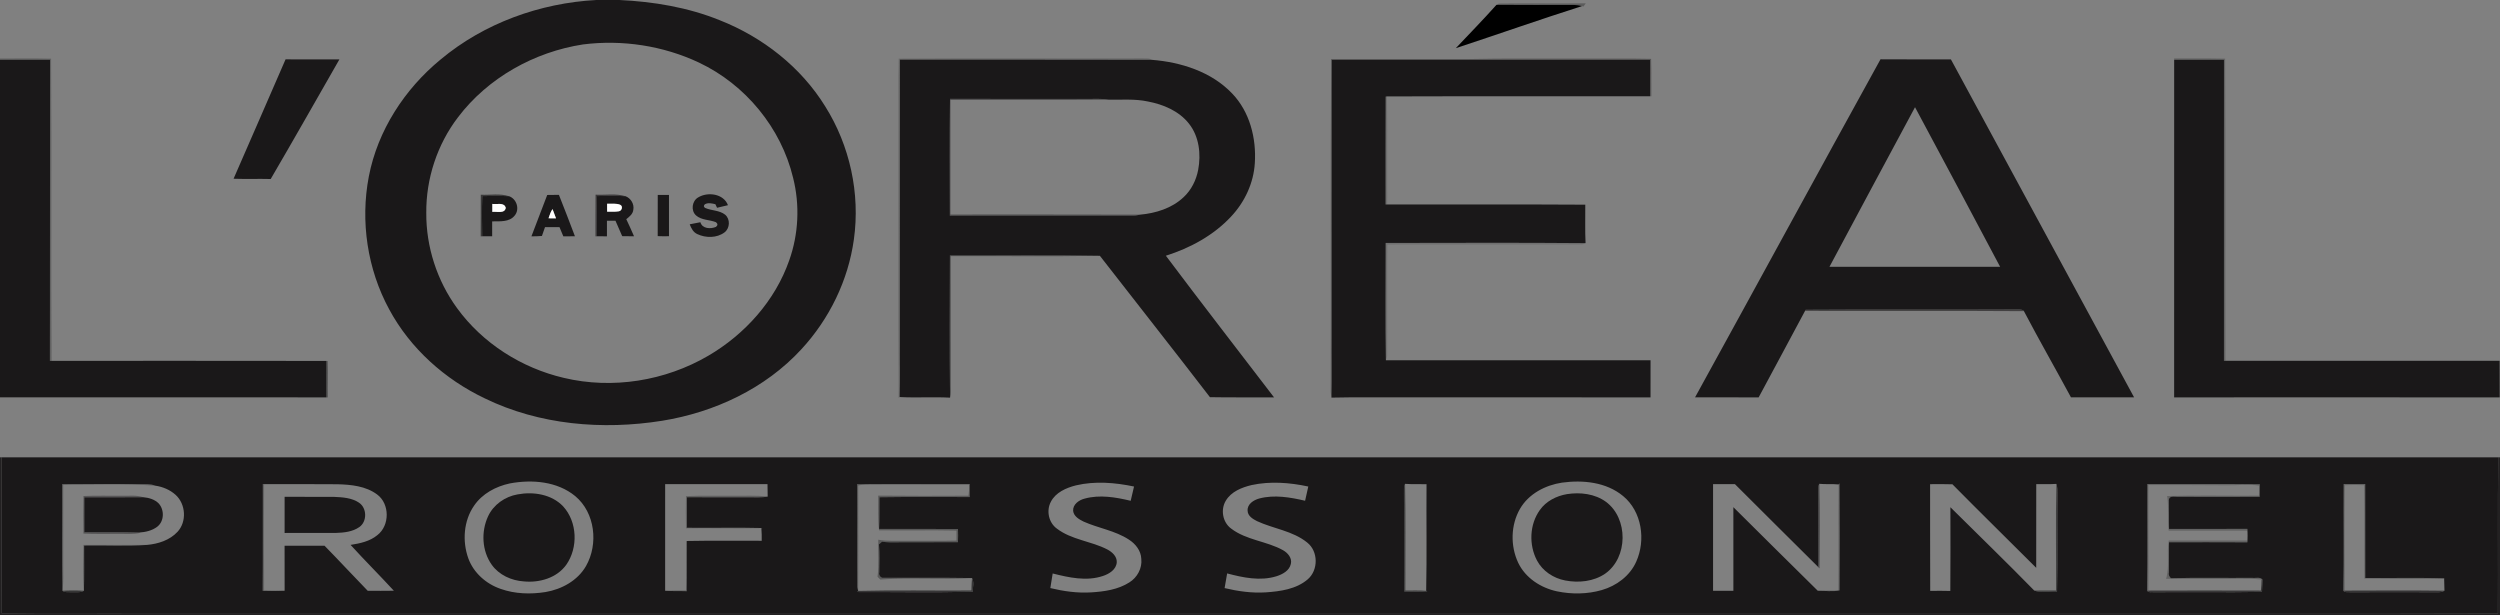 <?xml version="1.0" encoding="UTF-8" ?>
<!DOCTYPE svg PUBLIC "-//W3C//DTD SVG 1.1//EN" "http://www.w3.org/Graphics/SVG/1.1/DTD/svg11.dtd">
<svg width="1503pt" height="370pt" viewBox="0 0 1503 370" version="1.1" xmlns="http://www.w3.org/2000/svg">
<rect x="0" y="0" width="1503" height="370" fill="#808080" stroke="none"/>
<g id="#1a1819ff">
<path fill="#1a1819" opacity="1.00" d=" M 358.54 0.00 L 372.35 0.00 C 392.93 0.98 413.58 4.40 432.74 12.17 C 458.50 22.33 481.45 40.26 496.09 63.91 C 510.93 87.49 517.22 116.31 513.36 143.92 C 509.97 168.50 498.61 191.79 481.79 209.97 C 460.05 233.63 429.49 247.90 398.04 252.97 C 362.25 258.67 324.25 255.49 291.39 239.47 C 267.44 228.05 246.63 209.50 234.01 186.03 C 220.86 161.87 216.56 133.08 221.74 106.10 C 227.06 78.45 243.24 53.58 264.85 35.80 C 291.02 13.93 324.63 1.82 358.54 0.00 M 350.52 26.71 C 321.23 31.21 293.34 46.77 275.35 70.50 C 262.84 86.87 256.09 107.45 256.28 128.04 C 256.15 148.41 262.74 168.73 274.74 185.19 C 290.12 206.39 313.56 221.24 338.97 227.18 C 368.21 234.15 399.94 229.02 425.83 213.87 C 447.85 200.99 466.01 180.79 474.48 156.54 C 480.12 140.70 480.93 123.23 476.82 106.93 C 469.64 76.91 448.17 50.87 420.32 37.67 C 398.76 27.48 374.15 23.73 350.52 26.71 Z" />
<path fill="#1a1819" opacity="1.00" d=" M 0.00 35.94 C 10.02 35.96 20.04 35.95 30.07 35.94 C 30.00 96.28 30.13 156.61 30.00 216.95 L 31.03 216.94 C 86.03 216.97 141.03 216.87 196.03 216.99 C 196.06 224.29 196.21 231.59 196.08 238.90 C 130.72 238.87 65.36 238.93 0.00 238.87 L 0.00 35.94 Z" />
<path fill="#1a1819" opacity="1.00" d=" M 140.42 107.46 C 150.94 83.58 161.21 59.59 171.68 35.69 C 182.47 35.72 193.26 35.69 204.05 35.71 C 190.32 59.70 176.69 83.75 162.75 107.62 C 155.31 107.43 147.86 107.72 140.42 107.46 Z" />
<path fill="#1a1819" opacity="1.00" d=" M 541.01 35.89 C 591.47 35.93 641.92 35.80 692.37 35.96 C 709.99 37.34 728.29 43.11 740.76 56.20 C 751.35 67.20 755.37 83.09 754.40 98.03 C 753.70 110.00 748.33 121.47 740.15 130.17 C 729.61 141.50 715.57 149.11 700.92 153.74 C 722.34 182.31 744.26 210.53 765.96 238.91 C 753.11 238.79 740.25 239.05 727.41 238.78 C 705.54 210.30 683.25 182.15 661.24 153.78 C 631.20 153.18 601.14 153.67 571.09 153.53 C 570.99 182.04 570.84 210.57 571.17 239.07 C 561.07 238.54 550.95 239.24 540.86 238.71 C 541.20 227.46 540.89 216.20 541.00 204.95 C 541.01 148.60 540.98 92.24 541.01 35.89 M 571.14 59.42 C 570.84 82.86 571.01 106.31 571.05 129.75 C 607.37 129.89 643.69 129.74 680.00 129.83 C 681.76 129.84 683.51 129.50 685.23 129.07 C 694.73 128.24 704.51 125.24 711.57 118.56 C 716.22 114.25 719.18 108.32 720.34 102.12 C 722.13 92.67 720.95 82.09 714.82 74.36 C 708.84 66.73 699.38 62.77 690.08 61.01 C 682.22 59.32 674.15 60.08 666.19 59.90 C 662.17 59.17 658.08 59.54 654.02 59.48 C 626.40 59.44 598.77 59.56 571.14 59.42 Z" />
<path fill="#1a1819" opacity="1.00" d=" M 800.70 36.01 C 864.46 35.99 928.22 36.00 991.99 36.01 C 992.01 43.30 991.99 50.60 992.00 57.89 C 939.28 57.94 886.56 57.78 833.84 57.97 L 833.06 58.06 C 832.94 79.68 833.03 101.31 833.01 122.93 L 833.96 122.93 C 873.66 123.02 913.37 122.79 953.07 123.05 C 953.15 130.76 952.85 138.47 953.24 146.17 C 913.18 145.82 873.12 146.04 833.06 146.06 C 833.06 169.51 832.80 192.97 833.19 216.42 L 833.19 216.61 C 886.23 216.61 939.27 216.61 992.31 216.61 C 992.29 224.04 992.30 231.47 992.30 238.90 C 943.55 238.88 894.79 238.90 846.04 238.89 C 830.85 238.99 815.65 238.68 800.47 239.05 C 800.94 226.69 800.50 214.32 800.66 201.95 C 800.68 146.64 800.60 91.33 800.70 36.01 Z" />
<path fill="#1a1819" opacity="1.00" d=" M 1019.06 238.89 C 1056.32 171.20 1093.22 103.30 1130.56 35.65 C 1144.67 35.78 1158.78 35.65 1172.89 35.71 C 1209.58 103.45 1246.31 171.17 1283.02 238.89 C 1270.37 238.88 1257.72 238.89 1245.07 238.89 C 1235.73 221.57 1225.94 204.49 1216.79 187.07 C 1215.90 185.92 1214.37 186.09 1213.10 186.05 C 1170.61 186.28 1128.10 185.94 1085.61 186.25 L 1085.20 186.90 C 1075.87 204.23 1066.66 221.62 1057.29 238.92 C 1044.54 238.85 1031.80 238.91 1019.06 238.89 M 1151.31 64.45 C 1134.13 96.42 1116.95 128.39 1099.87 160.41 C 1134.07 160.45 1168.27 160.45 1202.48 160.41 C 1185.49 128.39 1168.47 96.37 1151.31 64.45 Z" />
<path fill="#1a1819" opacity="1.00" d=" M 1307.11 35.95 C 1317.09 35.96 1327.07 35.92 1337.05 35.95 C 1337.03 96.28 1337.07 156.60 1337.03 216.93 L 1337.93 216.93 C 1392.88 216.94 1447.82 216.95 1502.77 216.93 C 1502.80 224.26 1502.74 231.60 1502.81 238.93 C 1437.57 238.84 1372.33 238.89 1307.09 238.91 C 1307.13 171.25 1307.10 103.60 1307.11 35.95 Z" />
<path fill="#1a1819" opacity="1.00" d=" M 328.99 117.22 C 331.33 117.22 333.68 117.20 336.02 117.14 C 339.34 125.39 342.47 133.73 345.65 142.04 C 343.32 142.05 341.00 142.07 338.68 142.10 C 337.89 140.26 337.12 138.40 336.36 136.54 C 333.46 136.56 330.56 136.57 327.66 136.56 C 327.01 138.31 326.39 140.08 325.81 141.86 C 323.71 142.04 321.60 142.10 319.49 142.09 C 322.62 133.78 325.85 125.52 328.99 117.22 M 329.77 131.24 C 331.26 131.25 332.77 131.25 334.27 131.25 C 333.59 129.39 332.90 127.54 332.18 125.70 C 331.03 127.37 330.43 129.34 329.77 131.24 Z" />
<path fill="#1a1819" opacity="1.00" d=" M 395.44 117.21 C 397.68 117.20 399.93 117.20 402.19 117.20 C 402.18 125.47 402.18 133.74 402.19 142.01 C 399.93 142.07 397.67 142.06 395.41 141.96 C 395.46 133.71 395.41 125.46 395.44 117.21 Z" />
<path fill="#1a1819" opacity="1.00" d=" M 419.71 118.70 C 425.48 115.17 435.05 116.43 437.65 123.36 C 435.47 123.92 433.28 124.43 431.09 124.91 C 430.84 124.38 430.34 123.31 430.09 122.77 C 428.04 122.28 425.75 121.72 423.80 122.79 C 422.92 123.62 422.97 124.37 423.95 125.02 C 427.81 126.72 432.50 126.35 435.94 129.06 C 439.12 131.72 438.87 137.22 435.58 139.71 C 430.96 143.17 424.30 143.15 419.23 140.74 C 416.78 139.66 415.55 137.20 414.66 134.85 C 416.79 134.41 418.92 134.00 421.07 133.60 C 422.20 137.60 427.22 137.75 430.43 136.41 C 431.59 135.48 431.60 134.54 430.45 133.60 C 426.53 132.00 421.72 132.46 418.43 129.49 C 415.23 126.58 416.02 120.84 419.71 118.70 Z" />
<path fill="#1a1819" opacity="1.00" d=" M 289.95 117.90 C 295.30 117.74 300.65 117.71 306.00 117.95 C 310.65 119.52 312.62 125.83 309.41 129.62 C 306.16 133.66 300.50 133.00 295.89 133.09 C 295.89 136.08 295.88 139.07 295.89 142.06 C 293.89 142.06 291.89 142.05 289.89 142.05 C 289.78 134.00 289.65 125.95 289.95 117.90 M 296.00 122.60 C 296.00 124.19 296.00 125.78 296.00 127.38 C 298.60 127.02 303.44 128.66 304.05 124.97 C 303.19 121.46 298.62 122.99 296.00 122.60 Z" />
<path fill="#1a1819" opacity="1.00" d=" M 358.92 117.88 C 364.61 117.68 370.31 117.68 376.01 117.94 C 379.24 119.15 381.40 122.67 380.75 126.11 C 380.52 128.66 378.36 130.29 376.52 131.77 C 378.12 135.18 379.71 138.59 381.18 142.06 C 378.80 142.08 376.43 142.06 374.06 141.98 C 372.76 138.86 371.37 135.79 370.02 132.70 C 368.31 132.69 366.60 132.69 364.89 132.69 C 364.89 135.81 364.89 138.94 364.89 142.07 C 362.88 142.06 360.88 142.05 358.88 142.05 C 358.89 133.99 358.62 125.93 358.92 117.88 M 365.00 122.50 C 365.00 124.08 365.00 125.66 365.01 127.25 C 367.31 127.23 369.65 127.41 371.95 127.04 C 373.83 126.86 374.71 124.03 372.90 123.14 C 370.41 122.09 367.62 122.61 365.00 122.50 Z" />
<path fill="#1a1819" opacity="1.00" d=" M 0.96 274.93 C 501.28 274.94 1001.61 274.95 1501.93 274.93 C 1501.54 306.25 1501.91 337.59 1501.73 368.92 C 1408.17 369.24 1314.60 368.95 1221.03 369.05 C 842.36 369.05 463.68 369.04 85.01 369.05 C 57.03 368.94 29.03 369.26 1.05 368.88 C 0.81 337.57 1.04 306.25 0.96 274.93 M 306.49 290.64 C 298.12 292.42 289.94 296.79 285.04 303.98 C 278.70 313.09 277.86 325.35 281.54 335.66 C 284.71 344.41 292.30 351.08 301.01 354.04 C 309.60 357.09 319.00 357.36 327.95 355.94 C 337.69 354.29 347.28 349.07 352.31 340.30 C 359.86 327.08 357.81 308.26 345.85 298.28 C 335.01 289.35 319.82 288.14 306.49 290.64 M 646.84 291.81 C 640.99 293.29 634.70 296.02 631.79 301.64 C 628.93 306.97 630.42 314.18 635.35 317.77 C 644.22 324.58 655.95 325.26 665.69 330.32 C 668.58 331.84 671.56 334.45 671.40 338.03 C 671.10 342.43 666.86 345.04 663.07 346.28 C 653.22 349.59 642.63 347.24 632.87 344.77 C 632.38 347.69 631.91 350.62 631.46 353.55 C 639.47 355.49 647.73 356.65 655.99 356.14 C 663.91 355.65 672.20 354.49 679.00 350.12 C 683.73 347.18 686.76 341.61 686.15 336.01 C 685.99 331.07 682.64 326.91 678.62 324.36 C 670.34 318.97 660.33 317.55 651.43 313.57 C 648.73 312.23 645.52 310.41 645.16 307.10 C 644.94 303.22 648.69 300.62 652.06 299.77 C 661.18 297.26 670.76 298.92 679.77 301.08 C 680.40 298.21 681.07 295.35 681.78 292.50 C 670.34 290.10 658.31 289.11 646.84 291.81 M 752.46 291.62 C 746.55 293.04 740.20 295.55 736.95 301.03 C 733.70 306.38 735.04 314.01 740.13 317.75 C 749.27 324.77 761.45 325.28 771.35 330.78 C 774.22 332.39 776.95 335.53 776.05 339.06 C 775.16 343.11 771.05 345.29 767.42 346.44 C 757.69 349.47 747.33 347.27 737.76 344.74 C 737.20 347.67 736.71 350.61 736.23 353.56 C 744.30 355.48 752.61 356.66 760.93 356.13 C 769.72 355.53 779.29 354.24 786.22 348.28 C 792.64 342.76 792.62 331.51 785.92 326.20 C 777.22 319.13 765.62 317.91 755.70 313.30 C 753.19 312.02 750.13 310.21 750.06 307.03 C 749.78 303.05 753.70 300.61 757.07 299.69 C 766.17 297.30 775.65 298.96 784.63 301.05 C 785.24 298.20 785.88 295.35 786.54 292.50 C 775.39 290.10 763.68 289.21 752.46 291.62 M 939.07 290.16 C 929.04 291.68 919.05 296.88 913.84 305.87 C 908.21 315.61 907.97 328.19 912.74 338.33 C 917.10 347.49 926.37 353.46 936.10 355.52 C 944.93 357.35 954.28 357.25 962.97 354.75 C 971.80 352.23 979.90 346.23 983.69 337.70 C 989.55 324.71 987.13 307.51 975.79 298.21 C 965.68 289.83 951.65 288.43 939.07 290.16 M 37.35 291.05 C 37.45 312.43 37.06 333.82 37.55 355.18 C 39.10 356.38 41.17 355.88 42.97 356.04 C 45.46 355.86 48.19 356.49 50.44 355.17 C 50.74 346.12 50.55 337.06 50.57 328.00 C 63.18 327.74 75.85 328.53 88.42 327.59 C 95.10 327.00 102.09 324.76 106.74 319.71 C 112.40 313.62 111.70 303.04 105.58 297.51 C 102.19 294.44 97.75 292.60 93.25 291.97 C 90.30 290.82 87.10 290.98 84.00 290.98 C 68.45 291.06 52.90 290.91 37.35 291.05 M 158.00 290.96 C 157.95 312.37 158.10 333.78 157.92 355.19 C 162.32 355.40 166.72 355.36 171.12 355.16 C 171.09 346.14 171.13 337.12 171.09 328.09 C 179.10 328.11 187.10 328.13 195.10 328.08 C 203.86 337.01 212.33 346.21 221.06 355.17 C 226.30 355.21 231.54 355.25 236.79 355.15 C 228.23 345.85 219.28 336.93 210.77 327.59 C 216.41 326.71 222.32 325.48 226.84 321.74 C 234.39 315.99 234.40 302.92 226.73 297.28 C 219.94 292.22 211.11 291.34 202.91 291.13 C 188.20 290.97 173.48 291.11 158.76 291.06 L 158.00 290.96 M 399.89 291.07 C 399.88 312.43 399.90 333.80 399.88 355.17 C 404.20 355.48 408.53 355.25 412.86 355.43 C 413.18 345.37 412.92 335.30 412.99 325.24 C 427.96 324.93 442.96 325.20 457.94 325.11 C 457.98 322.58 457.94 320.04 457.74 317.52 L 458.41 317.45 C 443.29 317.05 428.14 317.47 413.01 317.28 C 413.00 311.17 412.99 305.07 413.01 298.96 C 427.33 299.06 441.66 298.95 455.98 299.02 C 457.84 299.03 459.70 298.87 461.53 298.56 C 461.44 296.06 461.42 293.57 461.42 291.07 C 440.91 291.05 420.40 291.06 399.89 291.07 M 515.32 291.08 C 515.46 311.71 515.20 332.34 515.39 352.97 C 515.52 353.54 515.78 354.68 515.91 355.25 L 515.48 355.93 C 538.58 355.88 561.70 356.33 584.79 355.74 C 584.84 353.02 585.76 350.04 584.36 347.53 C 566.37 347.25 548.39 347.43 530.40 347.38 C 529.09 346.95 528.17 345.49 528.60 344.10 C 528.65 338.48 528.90 332.85 528.43 327.25 C 529.03 326.67 529.65 326.14 530.31 325.63 C 531.85 325.90 533.40 326.03 534.97 326.04 C 548.62 325.93 562.27 326.08 575.92 325.96 C 576.04 323.33 576.04 320.69 575.94 318.05 C 560.12 317.92 544.30 318.04 528.49 318.00 C 528.83 311.65 528.62 305.30 528.71 298.95 C 546.80 298.67 564.89 298.83 582.98 298.83 C 583.01 296.22 583.01 293.60 583.00 291.00 C 560.44 291.05 537.88 290.89 515.32 291.08 M 844.06 296.92 C 844.28 316.49 843.84 336.06 844.29 355.61 C 848.90 355.73 853.54 355.93 858.16 355.50 L 857.42 355.20 C 857.86 333.84 857.46 312.46 857.63 291.09 C 853.33 290.99 849.02 291.21 844.73 290.89 C 843.80 292.76 844.11 294.91 844.06 296.92 M 1029.89 291.07 C 1029.89 312.45 1029.89 333.83 1029.89 355.20 C 1033.96 355.20 1038.03 355.20 1042.11 355.20 C 1042.10 338.43 1042.13 321.67 1042.10 304.91 C 1058.94 321.72 1075.92 338.41 1092.83 355.15 C 1097.13 355.13 1101.83 355.85 1105.92 354.93 C 1106.04 333.49 1106.09 312.02 1105.89 290.58 L 1105.37 291.25 C 1101.50 290.86 1097.62 291.25 1093.76 290.87 C 1092.74 292.74 1093.20 294.95 1093.10 296.98 C 1093.05 311.63 1093.08 326.28 1093.16 340.93 C 1076.44 324.31 1059.68 307.73 1043.02 291.05 C 1038.64 291.06 1034.26 291.05 1029.89 291.07 M 1160.37 291.09 C 1160.45 312.47 1160.31 333.86 1160.44 355.24 C 1164.46 355.18 1168.49 355.16 1172.53 355.28 C 1172.69 338.50 1172.59 321.72 1172.58 304.94 C 1189.38 321.62 1206.42 338.09 1222.97 355.02 C 1227.22 356.66 1232.17 355.34 1236.69 355.62 C 1237.14 336.09 1236.74 316.54 1236.93 297.00 C 1236.94 294.96 1236.97 292.87 1236.31 290.92 C 1232.27 291.17 1228.22 291.03 1224.19 291.07 C 1224.17 307.84 1224.20 324.61 1224.17 341.38 C 1207.40 324.61 1190.45 308.03 1173.80 291.16 C 1169.32 290.98 1164.84 291.07 1160.37 291.09 M 1291.00 291.00 C 1290.89 312.36 1291.22 333.73 1290.83 355.08 C 1291.69 356.52 1293.59 355.82 1294.98 356.04 C 1316.62 355.82 1338.27 356.25 1359.91 355.84 C 1360.00 353.38 1360.13 350.92 1360.19 348.46 C 1358.75 346.65 1355.99 347.70 1354.02 347.41 C 1337.73 347.56 1321.43 347.18 1305.15 347.62 C 1304.26 346.74 1303.52 345.54 1303.93 344.24 C 1304.10 338.16 1303.94 332.08 1304.01 326.00 C 1319.70 326.03 1335.40 325.93 1351.10 326.05 C 1351.35 323.35 1351.36 320.64 1351.10 317.94 C 1335.40 318.07 1319.70 317.97 1304.01 318.00 C 1303.98 312.22 1304.06 306.45 1303.90 300.68 C 1303.93 297.98 1307.17 298.63 1309.00 298.67 C 1325.50 298.76 1342.00 298.76 1358.51 298.66 C 1358.49 296.14 1358.51 293.63 1358.59 291.11 C 1336.06 290.84 1313.53 291.08 1291.00 291.00 M 1409.01 291.02 C 1408.86 312.37 1409.25 333.75 1408.82 355.09 C 1409.77 356.39 1411.55 355.85 1412.94 356.03 C 1430.62 355.98 1448.31 355.97 1465.99 356.03 C 1467.27 356.06 1468.47 355.76 1469.61 355.13 C 1469.49 352.67 1469.46 350.22 1469.42 347.76 C 1469.58 347.75 1469.88 347.73 1470.03 347.72 C 1454.03 347.19 1438.01 347.61 1422.00 347.50 C 1421.98 328.67 1422.02 309.84 1421.98 291.01 C 1417.65 290.99 1413.33 290.98 1409.01 291.02 Z" />
<path fill="#1a1819" opacity="1.00" d=" M 311.16 297.23 C 320.69 295.44 331.68 297.15 338.59 304.46 C 347.12 313.82 347.65 329.22 340.47 339.50 C 334.79 347.49 324.29 350.47 314.89 349.54 C 307.46 349.05 300.01 345.68 295.62 339.51 C 289.70 331.17 289.17 319.59 293.43 310.41 C 296.67 303.39 303.62 298.54 311.16 297.23 Z" />
<path fill="#1a1819" opacity="1.00" d=" M 942.06 297.07 C 950.03 295.82 958.78 296.83 965.45 301.66 C 979.01 311.65 978.84 335.20 965.02 344.89 C 958.08 349.63 949.11 350.54 941.01 348.98 C 933.97 347.65 927.41 343.35 924.03 336.95 C 919.09 327.56 919.52 315.31 925.76 306.62 C 929.50 301.30 935.75 298.13 942.06 297.07 Z" />
<path fill="#1a1819" opacity="1.00" d=" M 50.69 299.01 C 62.50 298.96 74.32 299.08 86.13 298.93 C 89.48 299.22 92.99 300.22 95.41 302.68 C 98.92 306.52 98.78 313.39 94.54 316.66 C 91.42 319.04 87.42 319.94 83.57 320.16 C 72.62 319.77 61.65 320.12 50.69 319.99 C 50.65 312.99 50.65 306.00 50.69 299.01 Z" />
<path fill="#1a1819" opacity="1.00" d=" M 171.11 298.68 C 181.06 298.75 191.02 298.65 200.97 298.73 C 206.01 298.95 211.43 299.29 215.77 302.17 C 220.67 305.36 220.83 313.57 216.00 316.89 C 211.96 319.71 206.85 320.24 202.06 320.39 C 191.74 320.42 181.42 320.35 171.11 320.42 C 171.11 313.17 171.11 305.93 171.11 298.68 Z" />
</g>
<g id="#14141453">
<path fill="#141414" opacity="0.33" d=" M 899.68 2.91 C 900.02 2.72 900.70 2.34 901.05 2.15 C 918.48 1.89 935.93 2.23 953.37 2.00 C 953.01 2.49 952.29 3.47 951.93 3.96 C 951.72 3.89 951.29 3.74 951.08 3.67 C 949.43 3.18 947.73 2.97 946.04 2.96 C 930.58 2.94 915.13 3.08 899.68 2.91 Z" />
</g>
<g id="#000000ff">
<path fill="#000000" opacity="1.00" d=" M 875.24 28.96 C 883.43 20.32 891.74 11.78 899.68 2.91 C 915.13 3.08 930.58 2.94 946.04 2.96 C 947.73 2.97 949.43 3.18 951.08 3.67 C 925.69 11.75 900.55 20.62 875.24 28.96 Z" />
</g>
<g id="#17161748">
<path fill="#171617" opacity="0.28" d=" M 0.00 35.17 C 10.24 35.14 20.48 34.99 30.72 35.26 C 31.18 95.82 30.58 156.39 31.03 216.94 L 30.00 216.95 C 30.13 156.61 30.00 96.28 30.07 35.94 C 20.04 35.95 10.02 35.96 0.00 35.94 L 0.00 35.17 Z" />
</g>
<g id="#17171736">
<path fill="#171717" opacity="0.21" d=" M 540.32 35.22 C 589.20 34.87 638.08 35.24 686.96 35.04 C 688.77 35.14 690.82 34.73 692.37 35.96 C 641.92 35.80 591.47 35.93 541.01 35.89 C 540.98 92.24 541.01 148.60 541.00 204.95 C 540.89 216.20 541.20 227.46 540.86 238.71 L 540.27 239.36 C 539.97 184.57 540.23 129.77 540.14 74.97 C 540.25 61.72 539.91 48.46 540.32 35.22 Z" />
</g>
<g id="#17161663">
<path fill="#171616" opacity="0.39" d=" M 800.27 35.52 C 827.53 35.47 854.78 35.50 882.03 35.51 C 905.01 34.99 928.00 35.34 950.99 35.24 C 964.87 35.34 978.76 35.05 992.65 35.38 C 992.91 42.88 992.68 50.38 992.79 57.88 L 992.00 57.89 C 991.99 50.60 992.01 43.30 991.99 36.01 C 928.22 36.00 864.46 35.99 800.70 36.01 C 800.60 91.33 800.68 146.64 800.66 201.95 C 800.50 214.32 800.94 226.69 800.47 239.05 C 800.00 236.73 800.01 234.35 800.07 231.99 C 800.27 166.50 799.87 101.01 800.27 35.52 Z" />
</g>
<g id="#17171747">
<path fill="#171717" opacity="0.28" d=" M 1307.08 35.10 C 1317.29 35.20 1327.52 34.99 1337.74 35.26 C 1338.11 95.82 1337.72 156.38 1337.93 216.93 L 1337.03 216.93 C 1337.07 156.60 1337.03 96.28 1337.05 35.95 C 1327.07 35.92 1317.09 35.96 1307.11 35.95 L 1307.08 35.10 Z" />
</g>
<g id="#1717172a">
<path fill="#171717" opacity="0.16" d=" M 833.06 58.06 L 833.84 57.97 C 834.09 79.62 833.93 101.28 833.96 122.93 L 833.01 122.93 C 833.03 101.31 832.94 79.68 833.06 58.06 Z" />
<path fill="#171717" opacity="0.16" d=" M 833.06 146.06 C 873.12 146.04 913.18 145.82 953.24 146.17 C 951.39 147.47 949.00 146.81 946.92 146.99 C 909.30 147.00 871.68 146.87 834.06 147.04 C 833.80 169.04 834.04 191.04 833.98 213.03 C 833.99 214.22 833.73 215.35 833.19 216.42 C 832.80 192.97 833.06 169.51 833.06 146.06 Z" />
</g>
<g id="#22212298">
<path fill="#222122" opacity="0.60" d=" M 571.14 59.42 C 598.77 59.56 626.40 59.44 654.02 59.48 C 658.08 59.54 662.17 59.17 666.19 59.90 C 634.59 60.13 602.98 59.93 571.37 60.00 C 571.35 83.00 571.35 106.00 571.37 129.00 C 609.33 129.05 647.28 128.91 685.23 129.07 C 683.51 129.50 681.76 129.84 680.00 129.83 C 643.69 129.74 607.37 129.89 571.05 129.75 C 571.01 106.31 570.84 82.86 571.14 59.42 Z" />
</g>
<g id="#232222bf">
<path fill="#232222" opacity="0.75" d=" M 289.04 117.06 C 294.68 117.34 300.54 116.14 306.00 117.95 C 300.65 117.71 295.30 117.74 289.95 117.90 C 289.65 125.95 289.78 134.00 289.89 142.05 L 289.00 142.12 C 289.06 133.76 288.98 125.41 289.04 117.06 Z" />
</g>
<g id="#232122be">
<path fill="#232122" opacity="0.75" d=" M 358.06 117.03 C 364.03 117.35 370.20 116.17 376.01 117.94 C 370.31 117.68 364.61 117.68 358.92 117.88 C 358.62 125.93 358.89 133.99 358.88 142.05 L 358.00 142.10 C 358.03 133.75 357.98 125.39 358.06 117.03 Z" />
</g>
<g id="#fefefeff">
<path fill="#fefefe" opacity="1.00" d=" M 296.00 122.60 C 298.62 122.99 303.19 121.46 304.05 124.97 C 303.44 128.66 298.60 127.02 296.00 127.38 C 296.00 125.78 296.00 124.19 296.00 122.60 Z" />
<path fill="#fefefe" opacity="1.00" d=" M 329.77 131.24 C 330.43 129.34 331.03 127.37 332.18 125.70 C 332.90 127.54 333.59 129.39 334.27 131.25 C 332.77 131.25 331.26 131.25 329.77 131.24 Z" />
</g>
<g id="#ffffffff">
<path fill="#ffffff" opacity="1.00" d=" M 365.00 122.50 C 367.62 122.61 370.41 122.09 372.90 123.14 C 374.71 124.03 373.83 126.86 371.95 127.04 C 369.65 127.41 367.31 127.23 365.01 127.25 C 365.00 125.66 365.00 124.08 365.00 122.50 Z" />
</g>
<g id="#1e1d1d88">
<path fill="#1e1d1d" opacity="0.53" d=" M 571.09 153.53 C 601.14 153.67 631.20 153.18 661.24 153.78 C 631.35 154.30 601.44 153.85 571.54 154.00 C 571.57 179.99 571.54 205.98 571.56 231.97 C 571.48 234.33 571.91 236.78 571.17 239.07 C 570.84 210.57 570.99 182.04 571.09 153.53 Z" />
</g>
<g id="#242223aa">
<path fill="#242223" opacity="0.67" d=" M 1085.61 186.25 C 1128.10 185.94 1170.61 186.28 1213.10 186.05 C 1214.37 186.09 1215.90 185.92 1216.79 187.07 C 1172.93 186.76 1129.06 187.07 1085.20 186.90 L 1085.61 186.25 Z" />
</g>
<g id="#242424aa">
<path fill="#242424" opacity="0.67" d=" M 196.03 216.99 L 196.90 217.05 C 197.11 224.33 196.85 231.61 196.97 238.90 L 196.08 238.90 C 196.21 231.59 196.06 224.29 196.03 216.99 Z" />
</g>
<g id="#171516e1">
<path fill="#171516" opacity="0.88" d=" M 0.00 274.93 L 0.96 274.93 C 1.04 306.25 0.81 337.57 1.05 368.88 C 29.03 369.26 57.03 368.94 85.01 369.05 C 463.68 369.04 842.36 369.05 1221.03 369.05 C 1314.60 368.95 1408.17 369.24 1501.73 368.92 C 1501.91 337.59 1501.54 306.25 1501.93 274.93 L 1503.00 274.93 L 1503.00 370.00 L 0.00 370.00 L 0.00 274.93 Z" />
</g>
<g id="#1717175d">
<path fill="#171717" opacity="0.36" d=" M 37.35 291.05 C 52.90 290.91 68.45 291.06 84.00 290.98 C 87.10 290.98 90.30 290.82 93.25 291.97 C 74.86 290.73 56.41 291.40 38.00 291.39 C 38.00 307.59 38.00 323.79 38.00 340.00 C 37.96 345.06 38.28 350.15 37.55 355.18 C 37.06 333.82 37.45 312.43 37.35 291.05 Z" />
</g>
<g id="#19191945">
<path fill="#191919" opacity="0.27" d=" M 158.00 290.96 L 158.76 291.06 C 158.68 312.36 158.63 333.67 158.78 354.98 C 162.89 354.95 167.01 354.97 171.12 355.16 C 166.72 355.36 162.32 355.40 157.92 355.19 C 158.10 333.78 157.95 312.37 158.00 290.96 Z" />
<path fill="#191919" opacity="0.27" d=" M 1105.37 291.25 L 1105.89 290.58 C 1106.09 312.02 1106.04 333.49 1105.92 354.93 C 1101.83 355.85 1097.13 355.13 1092.83 355.15 C 1096.96 354.98 1101.11 354.95 1105.26 354.96 C 1105.41 333.73 1105.17 312.48 1105.37 291.25 Z" />
</g>
<g id="#20202068">
<path fill="#202020" opacity="0.41" d=" M 515.32 291.08 C 537.88 290.89 560.44 291.05 583.00 291.00 C 583.01 293.60 583.01 296.22 582.98 298.83 C 564.89 298.83 546.80 298.67 528.71 298.95 C 528.62 305.30 528.83 311.65 528.49 318.00 C 544.30 318.04 560.12 317.92 575.94 318.05 C 576.04 320.69 576.04 323.33 575.92 325.96 C 562.27 326.08 548.62 325.93 534.97 326.04 C 533.40 326.03 531.85 325.90 530.31 325.63 C 529.65 326.14 529.03 326.67 528.43 327.25 C 528.90 332.85 528.65 338.48 528.60 344.10 C 528.17 345.49 529.09 346.95 530.40 347.38 C 548.39 347.43 566.37 347.25 584.36 347.53 C 566.00 348.60 547.55 347.05 529.21 348.43 C 528.65 347.89 528.10 347.34 527.57 346.78 C 528.54 339.38 527.76 331.90 528.03 324.47 C 533.62 325.50 539.33 325.03 544.99 325.13 C 555.01 325.06 565.03 325.29 575.05 325.01 C 575.04 323.00 575.04 320.99 575.05 318.99 C 559.52 318.67 544.00 319.02 528.48 318.82 C 527.67 311.89 528.09 304.92 527.99 297.97 C 546.08 298.13 564.18 298.17 582.27 298.03 C 582.61 295.82 582.70 293.59 582.61 291.36 C 563.43 291.23 544.25 291.41 525.08 291.32 C 522.01 291.20 518.94 291.27 515.93 291.85 C 515.90 312.99 516.06 334.12 515.91 355.25 C 515.78 354.68 515.52 353.54 515.39 352.97 C 515.20 332.34 515.46 311.71 515.32 291.08 Z" />
</g>
<g id="#242424b0">
<path fill="#242424" opacity="0.69" d=" M 844.06 296.92 C 844.11 294.91 843.80 292.76 844.73 290.89 C 845.18 312.25 844.82 333.63 844.91 354.99 C 849.08 355.08 853.26 354.76 857.42 355.20 L 858.16 355.50 C 853.54 355.93 848.90 355.73 844.29 355.61 C 843.84 336.06 844.28 316.49 844.06 296.92 Z" />
</g>
<g id="#242324aa">
<path fill="#242324" opacity="0.67" d=" M 1093.10 296.98 C 1093.20 294.95 1092.74 292.74 1093.76 290.87 C 1094.17 307.82 1093.93 324.78 1093.87 341.73 L 1093.16 340.93 C 1093.08 326.28 1093.05 311.63 1093.10 296.98 Z" />
</g>
<g id="#242323b0">
<path fill="#242323" opacity="0.69" d=" M 1236.31 290.92 C 1236.97 292.87 1236.94 294.96 1236.93 297.00 C 1236.74 316.54 1237.14 336.09 1236.69 355.62 C 1232.17 355.34 1227.22 356.66 1222.97 355.02 C 1227.34 354.95 1231.71 355.03 1236.09 354.99 C 1236.22 333.63 1235.76 312.26 1236.31 290.92 Z" />
</g>
<g id="#1d1d1d4b">
<path fill="#1d1d1d" opacity="0.29" d=" M 1291.00 291.00 C 1313.53 291.08 1336.06 290.84 1358.59 291.11 C 1358.51 293.63 1358.49 296.14 1358.51 298.66 C 1342.00 298.76 1325.50 298.76 1309.00 298.67 C 1307.17 298.63 1303.93 297.98 1303.90 300.68 C 1304.06 306.45 1303.98 312.22 1304.01 318.00 C 1319.70 317.97 1335.40 318.07 1351.10 317.94 C 1351.36 320.64 1351.35 323.35 1351.10 326.05 C 1335.40 325.93 1319.70 326.03 1304.01 326.00 C 1303.94 332.08 1304.10 338.16 1303.93 344.24 C 1303.52 345.54 1304.26 346.74 1305.15 347.62 C 1321.43 347.18 1337.73 347.56 1354.02 347.41 C 1355.99 347.70 1358.75 346.65 1360.19 348.46 L 1359.65 348.39 C 1350.13 347.46 1340.54 348.25 1331.00 348.00 C 1321.41 347.94 1311.82 348.04 1302.24 347.97 C 1304.53 340.47 1302.48 332.60 1303.85 324.98 C 1319.58 325.00 1335.32 325.02 1351.05 324.97 C 1351.04 322.98 1351.03 321.00 1351.05 319.03 C 1335.30 318.97 1319.56 319.01 1303.82 319.02 C 1302.85 312.11 1304.06 305.10 1302.88 298.21 C 1321.28 297.71 1339.69 298.14 1358.10 298.01 C 1358.10 296.00 1358.11 294.00 1358.13 291.99 C 1351.79 290.90 1345.37 291.88 1339.00 291.75 C 1323.19 291.68 1307.39 291.55 1291.59 291.60 C 1291.47 312.75 1291.71 333.90 1291.59 355.05 L 1290.83 355.08 C 1291.22 333.73 1290.89 312.36 1291.00 291.00 Z" />
</g>
<g id="#1818183e">
<path fill="#181818" opacity="0.24" d=" M 1409.01 291.02 C 1413.33 290.98 1417.65 290.99 1421.98 291.01 C 1422.02 309.84 1421.98 328.67 1422.00 347.50 C 1438.01 347.61 1454.03 347.19 1470.03 347.72 C 1469.88 347.73 1469.58 347.75 1469.42 347.76 C 1453.45 348.25 1437.44 348.04 1421.46 347.88 C 1421.24 329.16 1421.63 310.44 1421.27 291.72 C 1417.42 291.51 1413.56 291.51 1409.72 291.72 C 1409.46 312.83 1409.57 333.95 1409.67 355.06 L 1408.82 355.09 C 1409.25 333.75 1408.86 312.37 1409.01 291.02 Z" />
</g>
<g id="#201f2070">
<path fill="#201f20" opacity="0.44" d=" M 50.20 298.20 C 58.10 297.83 66.02 298.13 73.93 298.04 C 78.00 298.11 82.20 297.57 86.13 298.93 C 74.32 299.08 62.50 298.96 50.69 299.01 C 50.65 306.00 50.65 312.99 50.69 319.99 C 61.65 320.12 72.62 319.77 83.57 320.16 L 84.58 320.28 C 80.12 321.42 75.50 320.87 70.96 320.97 C 64.04 320.89 57.11 321.18 50.19 320.79 C 50.06 313.26 50.05 305.73 50.20 298.20 Z" />
</g>
<g id="#1111114d">
<path fill="#111111" opacity="0.30" d=" M 412.42 298.28 C 421.62 297.81 430.84 298.15 440.05 298.04 C 447.21 298.20 454.41 297.59 461.53 298.56 C 459.70 298.87 457.84 299.03 455.98 299.02 C 441.66 298.95 427.33 299.06 413.01 298.96 C 412.99 305.07 413.00 311.17 413.01 317.28 C 428.14 317.47 443.29 317.05 458.41 317.45 L 457.74 317.52 C 442.65 317.80 427.53 317.44 412.42 317.60 C 412.27 311.16 412.28 304.72 412.42 298.28 Z" />
</g>
<g id="#1b1b1b5a">
<path fill="#1b1b1b" opacity="0.35" d=" M 412.48 325.40 L 412.99 325.24 C 412.92 335.30 413.18 345.37 412.86 355.43 C 408.53 355.25 404.20 355.48 399.88 355.17 C 404.06 354.96 408.24 354.95 412.42 354.99 C 412.54 345.12 412.35 335.26 412.48 325.40 Z" />
</g>
<g id="#1515154a">
<path fill="#151515" opacity="0.29" d=" M 50.14 327.63 C 62.90 327.60 75.66 327.65 88.42 327.59 C 75.85 328.53 63.18 327.74 50.57 328.00 C 50.55 337.06 50.74 346.12 50.44 355.17 C 49.59 346.02 50.03 336.80 50.14 327.63 Z" />
</g>
<g id="#363536fa">
<path fill="#363536" opacity="0.98" d=" M 584.36 347.53 C 585.76 350.04 584.84 353.02 584.79 355.74 C 561.70 356.33 538.58 355.88 515.48 355.93 L 515.91 355.25 C 538.59 354.66 561.33 355.17 584.03 355.00 C 584.08 352.51 584.15 350.01 584.36 347.53 Z" />
</g>
<g id="#353435ee">
<path fill="#353435" opacity="0.93" d=" M 1359.65 348.39 L 1360.19 348.46 C 1360.13 350.92 1360.00 353.38 1359.91 355.84 C 1338.27 356.25 1316.62 355.82 1294.98 356.04 C 1293.59 355.82 1291.69 356.52 1290.83 355.08 L 1291.59 355.05 C 1314.14 354.97 1336.70 354.97 1359.25 355.05 C 1359.50 352.83 1359.62 350.61 1359.65 348.39 Z" />
</g>
<g id="#2f2e2fe9">
<path fill="#2f2e2f" opacity="0.91" d=" M 37.55 355.18 C 41.84 354.90 46.15 354.90 50.44 355.17 C 48.19 356.49 45.46 355.86 42.97 356.04 C 41.17 355.88 39.10 356.38 37.55 355.18 Z" />
</g>
<g id="#363536ff">
<path fill="#363536" opacity="1.00" d=" M 1408.82 355.09 L 1409.67 355.06 C 1429.65 355.01 1449.64 354.87 1469.61 355.13 C 1468.47 355.76 1467.27 356.06 1465.99 356.03 C 1448.31 355.97 1430.62 355.98 1412.94 356.03 C 1411.55 355.85 1409.77 356.39 1408.82 355.09 Z" />
</g>
</svg>
